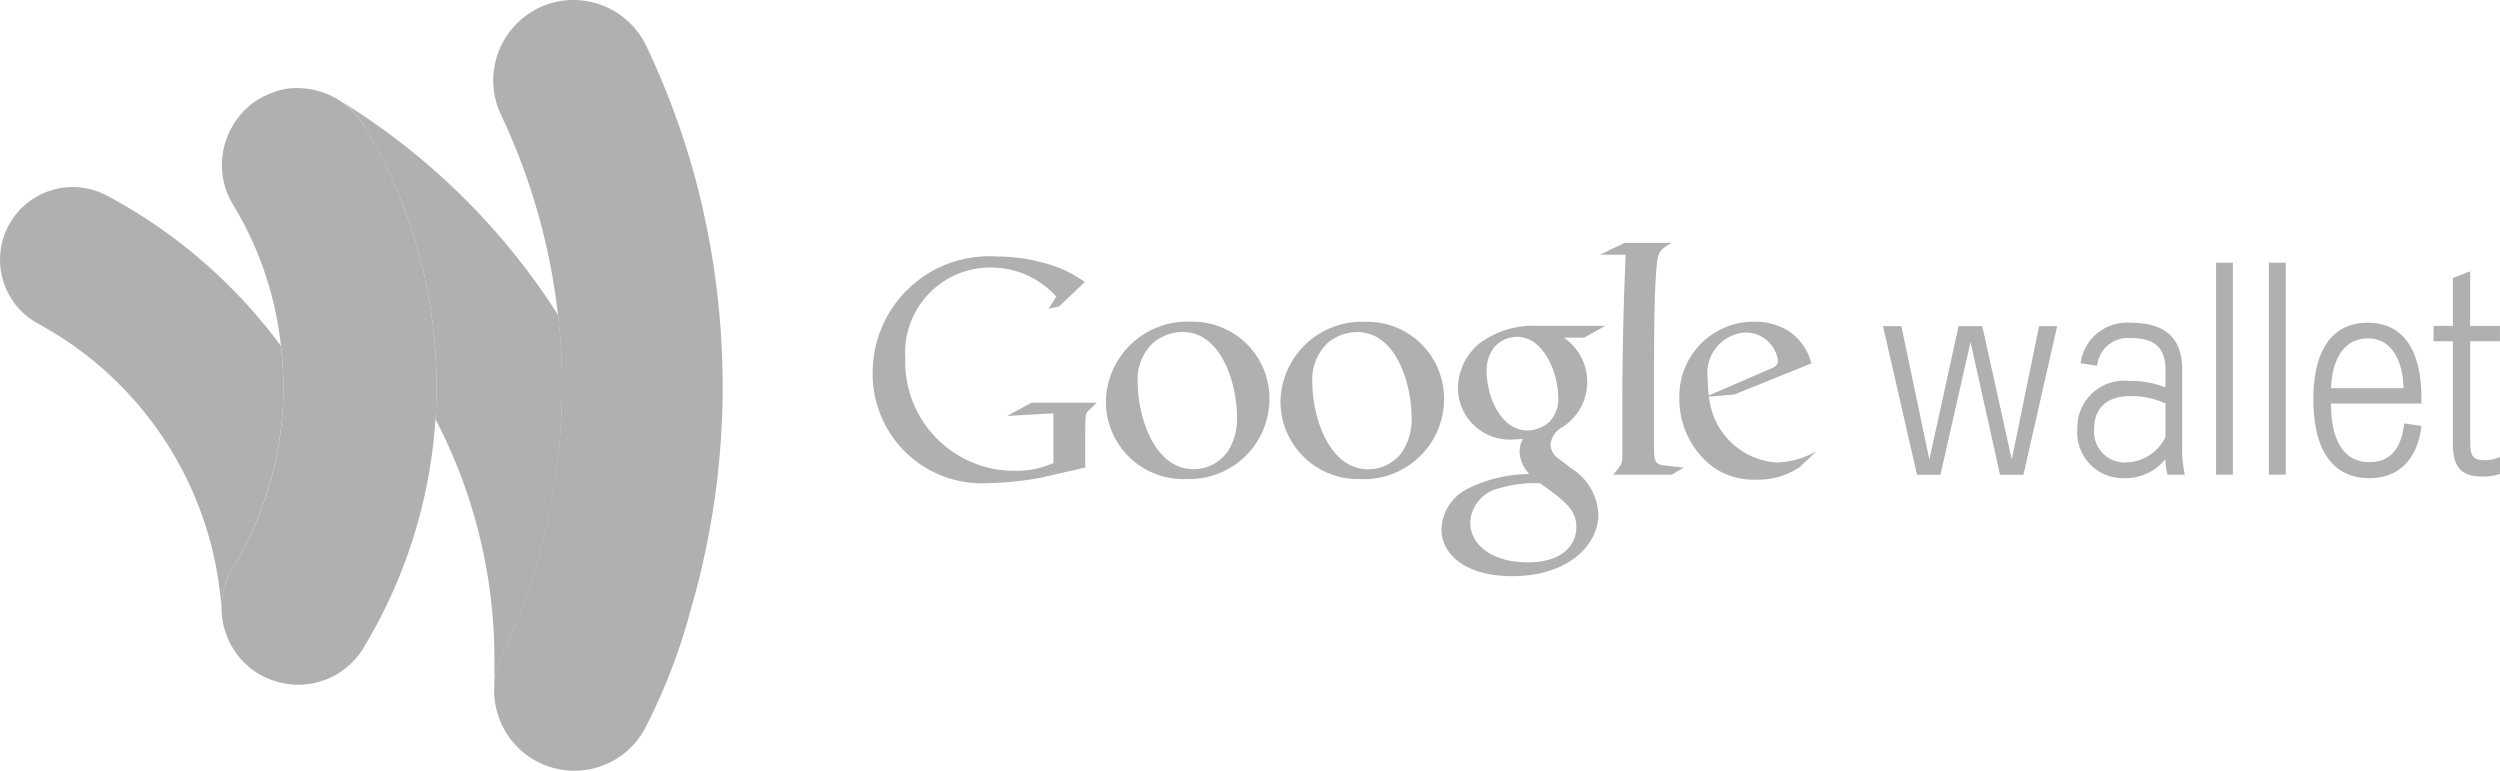 <svg xmlns="http://www.w3.org/2000/svg" width="94.002" height="28.98" viewBox="0 0 94.002 28.98">
  <g id="google-wallet-2" transform="translate(0.002 -32.251)">
    <g id="Group_13815" data-name="Group 13815" transform="translate(32.812 41.382)">
      <path id="Path_588" data-name="Path 588" d="M125.428,60.894c-.133.073-.271.161-.408.221a2.827,2.827,0,0,1-1.2.236,2.649,2.649,0,0,1-1.643-.48,3.2,3.2,0,0,1-1.258-2.608,2.8,2.8,0,0,1,2.826-2.852,2.388,2.388,0,0,1,1.271.346,2.056,2.056,0,0,1,.867,1.223l-2.9,1.172-.948.077a2.74,2.74,0,0,0,2.54,2.478,3.186,3.186,0,0,0,1.507-.431l-.655.618m-1.158-3.68c.232-.086.358-.16.358-.335a1.227,1.227,0,0,0-1.223-1.062,1.524,1.524,0,0,0-1.42,1.719c0,.208.025.432.038.653l2.248-.974" transform="translate(-90.588 -52.447)" fill="#b0b0b0"/>
      <path id="Path_589" data-name="Path 589" d="M117.894,58.453h-2.185c.285-.368.333-.407.333-.65V55.791c0-.964.013-2.336.053-3.62.009-.631.058-1.42.069-1.989h-.96l.925-.446H117.9c-.383.224-.506.3-.555.731-.1.95-.111,2.456-.111,4.211v2.85c0,.481.087.557.493.591.209.029.42.042.629.065l-.458.271" transform="translate(-87.855 -49.736)" fill="#b0b0b0"/>
      <path id="Path_590" data-name="Path 590" d="M88.824,53.768a2.014,2.014,0,0,1-.16,3.422.866.866,0,0,0-.348.606.679.679,0,0,0,.321.528l.446.346a2.152,2.152,0,0,1,1.035,1.73c0,1.162-1.122,2.333-3.247,2.333-1.788,0-2.653-.849-2.653-1.764a1.78,1.78,0,0,1,.95-1.508,5.3,5.3,0,0,1,2.356-.568,1.3,1.3,0,0,1-.369-.838,1.1,1.1,0,0,1,.124-.484c-.137.013-.272.025-.394.025a1.95,1.95,0,0,1-2.049-1.938A2.221,2.221,0,0,1,85.623,54a3.371,3.371,0,0,1,2.211-.679h2.543l-.791.444h-.763m-.878,5.481a2.23,2.23,0,0,0-.283-.011,4.929,4.929,0,0,0-1.3.2A1.387,1.387,0,0,0,85.3,60.709c0,.875.853,1.506,2.172,1.506,1.186,0,1.817-.57,1.817-1.333,0-.631-.409-.964-1.348-1.632m.36-2.343a1.255,1.255,0,0,0,.308-.9c0-.886-.531-2.274-1.555-2.274a1.156,1.156,0,0,0-.865.407,1.428,1.428,0,0,0-.272.915c0,.827.481,2.2,1.543,2.2a1.272,1.272,0,0,0,.84-.345m-7.121,2.17a2.913,2.913,0,0,1-3.014-2.911,3.06,3.06,0,0,1,3.2-3,2.886,2.886,0,0,1,2.95,2.914,3.012,3.012,0,0,1-3.134,3m1.543-1a2.237,2.237,0,0,0,.369-1.368c0-1.086-.519-3.161-2.049-3.161a1.739,1.739,0,0,0-1.112.417,1.883,1.883,0,0,0-.567,1.51c0,1.223.606,3.233,2.1,3.233a1.579,1.579,0,0,0,1.261-.631m-8.112,1A2.912,2.912,0,0,1,71.6,56.166a3.059,3.059,0,0,1,3.2-3,2.887,2.887,0,0,1,2.95,2.914,3.015,3.015,0,0,1-3.135,3m1.542-1a2.224,2.224,0,0,0,.371-1.368c0-1.086-.519-3.161-2.049-3.161a1.737,1.737,0,0,0-1.111.417,1.876,1.876,0,0,0-.57,1.51c0,1.223.607,3.233,2.1,3.233a1.575,1.575,0,0,0,1.259-.631m-5.351.572-1.656.381a12.468,12.468,0,0,1-1.91.2,4.113,4.113,0,0,1-4.409-4.189,4.377,4.377,0,0,1,4.677-4.33,6.6,6.6,0,0,1,1.769.244,4.516,4.516,0,0,1,1.53.716l-.961.914-.4.093.289-.462a3.3,3.3,0,0,0-2.477-1.09,3.2,3.2,0,0,0-3.2,3.415,4.094,4.094,0,0,0,4.1,4.227,3.393,3.393,0,0,0,1.47-.292V56.61l-1.747.1.926-.5H71.26l-.3.29a.269.269,0,0,0-.115.185c-.011.1-.021.44-.021.555v1.414m32.171.268H102.1l-1.28-5.591h.691l1.052,5.014,1.1-5.014h.89l1.109,5.014,1.027-5.014h.681l-1.27,5.591h-.879l-1.109-4.991-1.132,4.991m8.468-3.881c0-.913-.4-1.26-1.328-1.26a1.156,1.156,0,0,0-1.247,1.039l-.624-.091a1.765,1.765,0,0,1,1.894-1.525c1.237,0,1.927.531,1.927,1.767V57.82a4.448,4.448,0,0,0,.1,1.1h-.648a2.045,2.045,0,0,1-.08-.589,1.909,1.909,0,0,1-1.476.716,1.726,1.726,0,0,1-1.839-1.871,1.759,1.759,0,0,1,1.986-1.779,3.254,3.254,0,0,1,1.328.243v-.6m0,1.2a3.039,3.039,0,0,0-1.338-.276c-.786,0-1.341.392-1.341,1.213A1.153,1.153,0,0,0,110,58.455a1.691,1.691,0,0,0,1.444-.959V56.237m1.9-5.291h.633v7.971h-.633Zm1.985,0h.637v7.971h-.637Zm3.79,7.5c.683,0,1.179-.4,1.3-1.455l.647.093c-.161,1.35-.936,1.964-1.95,1.964-1.331,0-2.114-.971-2.114-2.969,0-1.791.669-2.875,2.045-2.875,1.444,0,2.019,1.2,2.019,2.829v.208h-3.4c0,1.536.575,2.206,1.455,2.206m1.272-2.783v-.022c-.037-1.04-.453-1.849-1.34-1.849-.868,0-1.34.728-1.387,1.872h2.727m3.627,3.223a1.99,1.99,0,0,1-.671.1c-.832,0-1.1-.414-1.1-1.212V53.9h-.727v-.578h.727v-1.8l.649-.254v2.056h1.121V53.9H122.9v3.789c0,.531.1.683.553.683a1.211,1.211,0,0,0,.567-.127v.634" transform="translate(-62.832 -50.2)" fill="#b0b0b0"/>
    </g>
    <path id="Path_591" data-name="Path 591" d="M10.56,51.694a19.564,19.564,0,0,0-6.538-5.651,2.733,2.733,0,1,0-2.58,4.819,13.239,13.239,0,0,1,6.9,10.964v-.011a2.85,2.85,0,0,1,.283-1.534,2.369,2.369,0,0,1,.119-.219,13.19,13.19,0,0,0,1.912-6.854,13.171,13.171,0,0,0-.1-1.514" transform="translate(0 -6.435)" fill="#b0b0b0"/>
    <path id="Path_592" data-name="Path 592" d="M43.4,40.115a29.652,29.652,0,0,0-2.133-6.141,3.038,3.038,0,0,0-2.731-1.723,2.984,2.984,0,0,0-1.3.293,3.027,3.027,0,0,0-1.429,4.026,23.845,23.845,0,0,1,.026,20.349,3.219,3.219,0,0,0-.286,1.262,3.149,3.149,0,0,0,.077.7,3.015,3.015,0,0,0,5.586.782,22.4,22.4,0,0,0,1.743-4.531c.167-.576.308-1.117.439-1.7a29.98,29.98,0,0,0,.749-6.659,30.271,30.271,0,0,0-.746-6.659" transform="translate(-16.97)" fill="#b0b0b0"/>
    <path id="Path_593" data-name="Path 593" d="M21.292,39.988A2.932,2.932,0,0,0,18.846,38.6a2.389,2.389,0,0,0-1.03.19,2.747,2.747,0,0,0-1.028.666,3,3,0,0,0-.655,1.055,2.862,2.862,0,0,0,.237,2.455,12.831,12.831,0,0,1,1.81,5.326,13.074,13.074,0,0,1-1.818,8.368,2.89,2.89,0,0,0,.966,3.954,2.946,2.946,0,0,0,.657.289,2.859,2.859,0,0,0,3.3-1.256A19.01,19.01,0,0,0,21.3,39.986" transform="translate(-7.619 -3.035)" fill="#b0b0b0"/>
    <path id="Path_594" data-name="Path 594" d="M30.559,60.384a23.558,23.558,0,0,0,2.267-10.147,23.24,23.24,0,0,0-.147-2.674,25.555,25.555,0,0,0-8.2-8.063l.084.055a2.876,2.876,0,0,1,.633.608,3.028,3.028,0,0,1,.176.253,18.963,18.963,0,0,1,2.733,9.82c0,.414-.014.828-.04,1.239a19.488,19.488,0,0,1,2.217,9.087v.979a3.233,3.233,0,0,1,.222-1.015c.019-.048.039-.1.061-.143" transform="translate(-11.694 -3.463)" fill="#b0b0b0"/>
  </g>
</svg>

